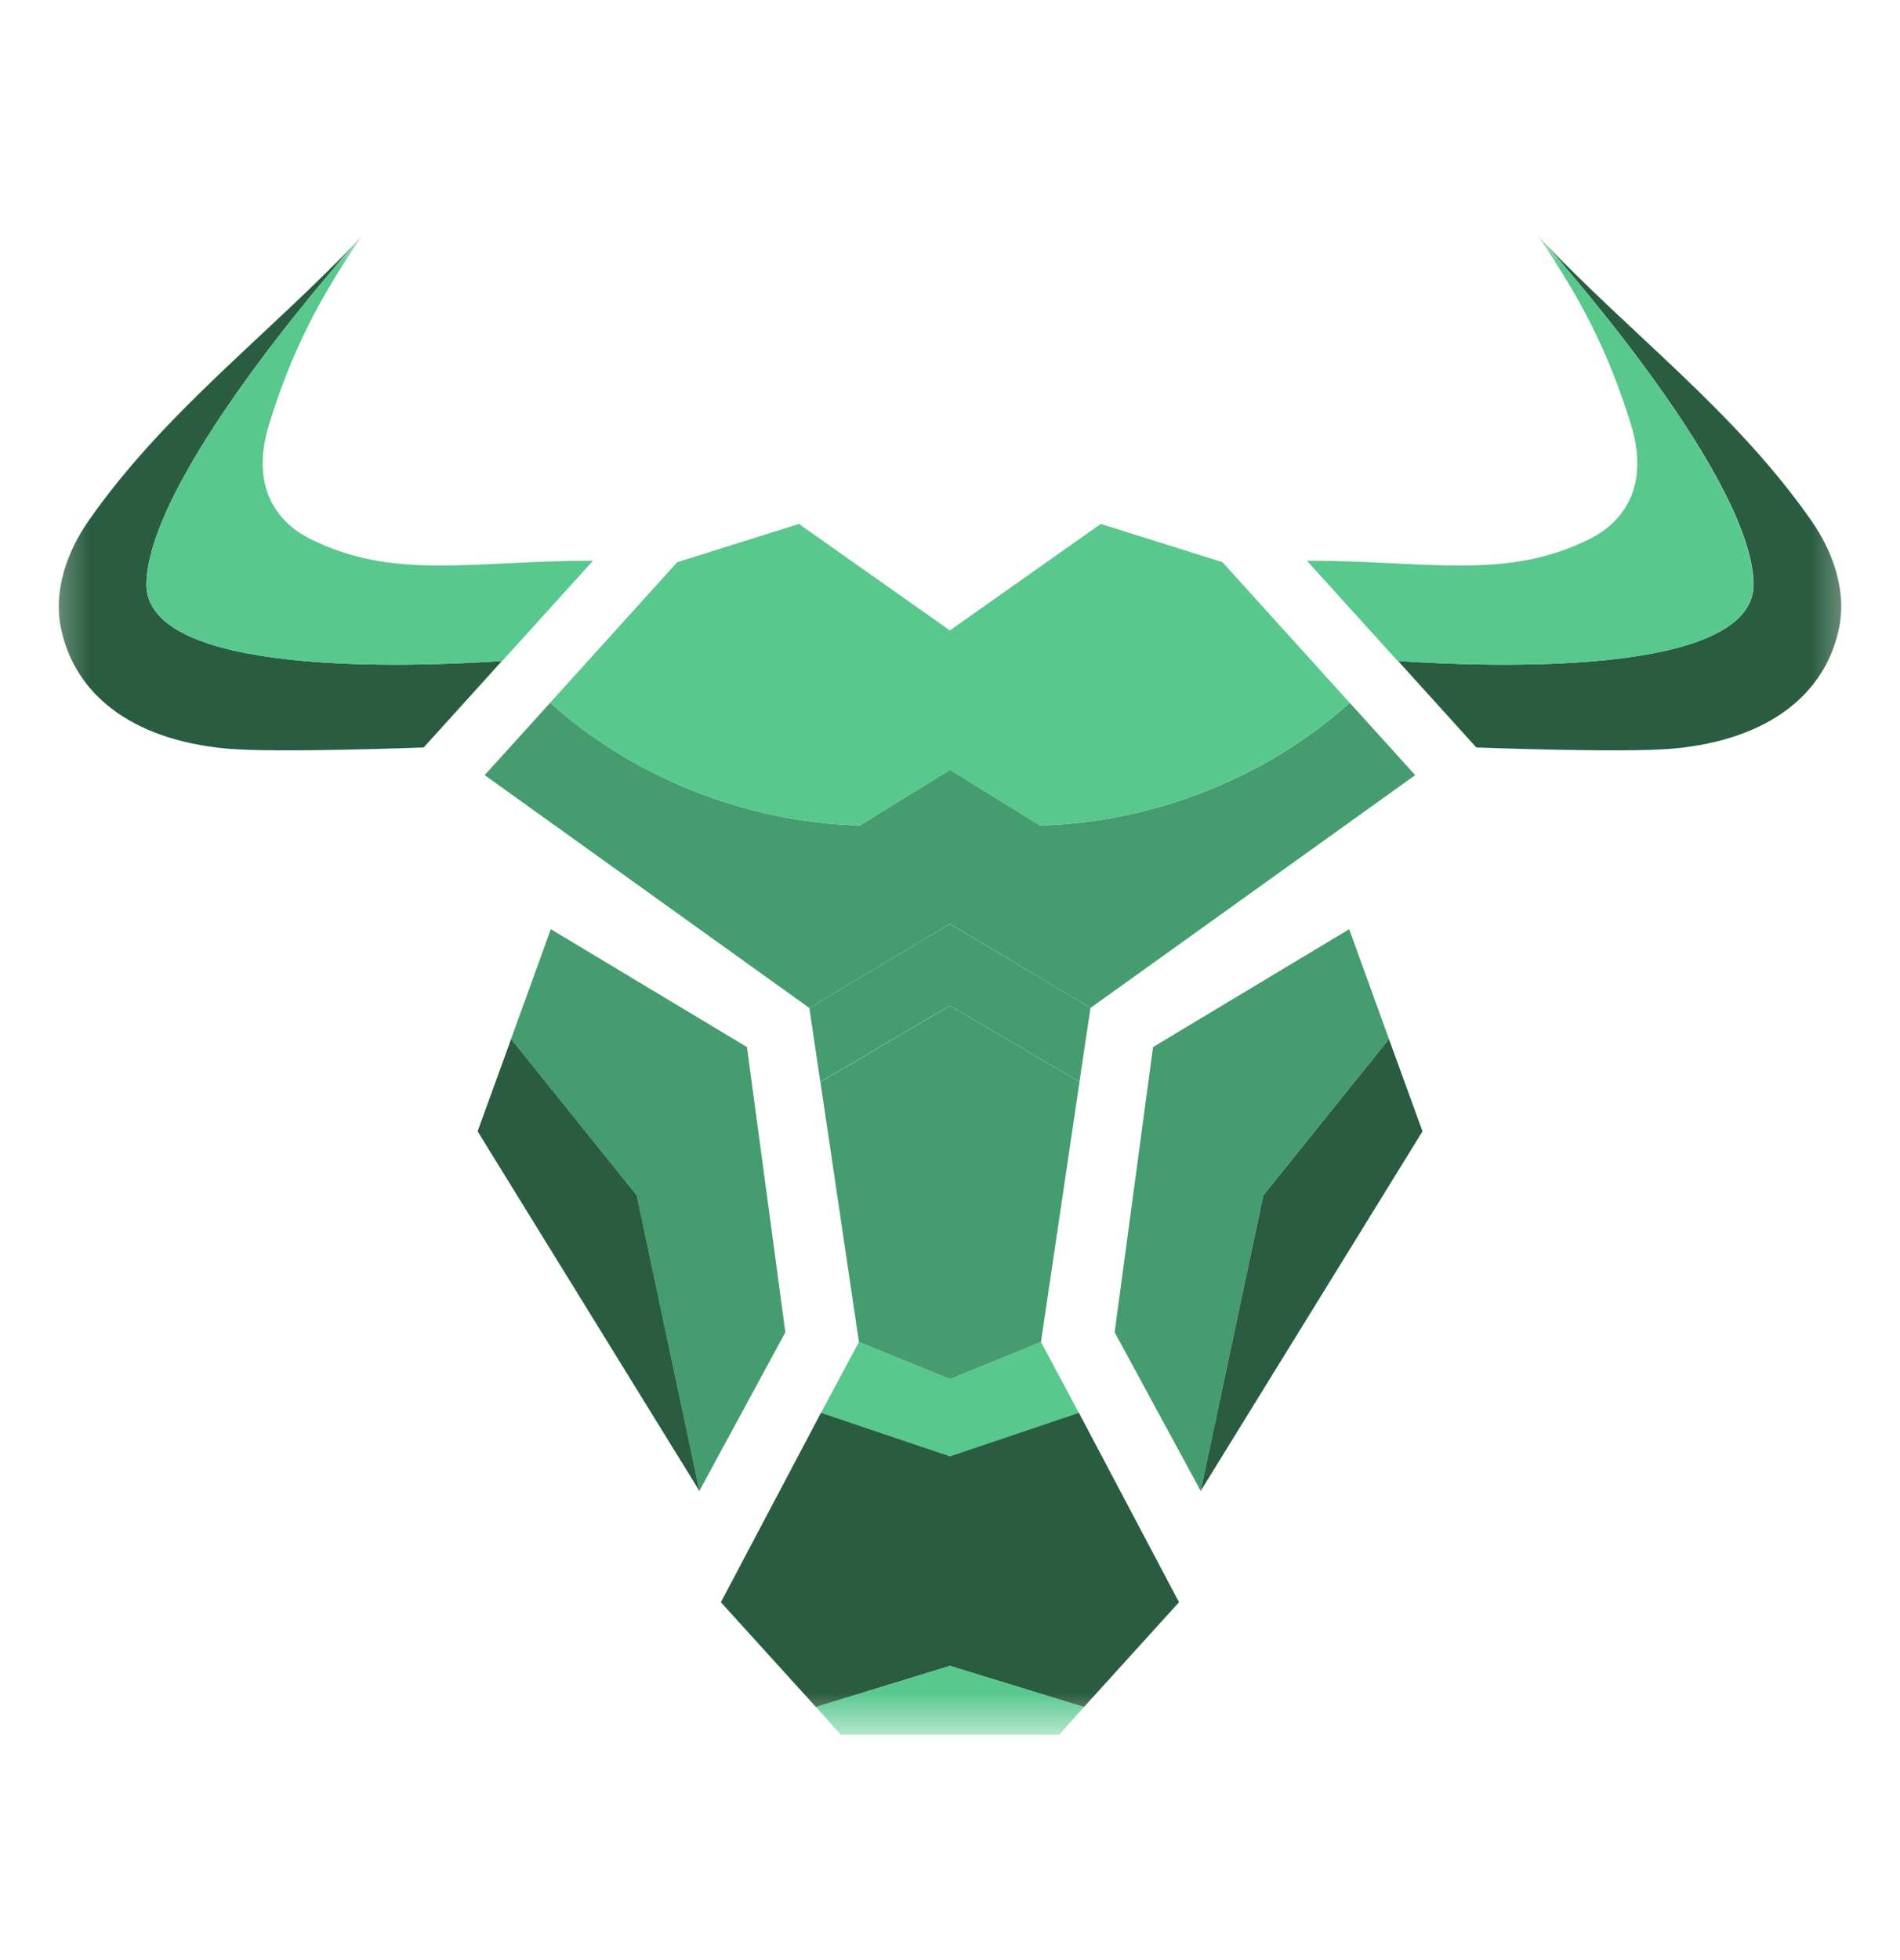 <svg width="32" height="33" viewBox="0 0 32 33" fill="none" xmlns="http://www.w3.org/2000/svg">
<mask id="mask0_3_3197" style="mask-type:luminance" maskUnits="userSpaceOnUse" x="0" y="3" width="32" height="27">
<path d="M31.435 3.986H0.565V29.21H31.435V3.986Z" fill="white"/>
</mask>
<g mask="url(#mask0_3_3197)">
<path d="M18.366 16.97L18.18 18.214L15.998 16.93L13.816 18.214L13.631 16.97L15.998 15.555L18.366 16.97Z" fill="#459C6E"/>
<path d="M18.171 23.788L15.999 24.521L13.826 23.788L14.466 22.593L15.999 23.218L17.532 22.593L18.171 23.788Z" fill="#58C88D"/>
<path d="M15.999 15.553L18.366 16.97L23.835 13.05L22.732 11.832C21.324 13.099 19.417 13.846 17.518 13.898L15.999 12.961L14.48 13.898C12.581 13.846 10.674 13.099 9.266 11.832L8.163 13.05L13.631 16.97L15.999 15.553Z" fill="#459C6E"/>
<path d="M22.731 11.832C21.32 13.102 19.416 13.844 17.516 13.898L15.998 12.964L14.479 13.898C12.579 13.844 10.675 13.102 9.265 11.832C9.97 11.052 10.701 10.245 11.406 9.465L13.456 8.821L15.998 10.614L18.539 8.821L20.589 9.465C21.294 10.245 22.026 11.052 22.731 11.832Z" fill="#58C88D"/>
<path d="M18.181 18.216L17.532 22.593L15.999 23.218L14.466 22.593L13.818 18.216L15.999 16.932L18.181 18.216Z" fill="#459C6E"/>
<path d="M19.857 26.975L18.256 28.74L15.999 28.047L13.742 28.74L12.141 26.975L13.827 23.786L15.999 24.519L18.171 23.786L19.857 26.975Z" fill="#295C41"/>
<path d="M18.256 28.739L17.838 29.208H14.161L13.743 28.739L15.999 28.046L18.256 28.739Z" fill="#58C88D"/>
<path d="M12.58 17.628L9.277 15.644L8.607 17.493L10.723 20.124L11.779 25.101L13.227 22.43L12.58 17.628Z" fill="#459C6E"/>
<path d="M8.608 17.494L8.044 19.047L11.78 25.102L10.724 20.125L8.608 17.494Z" fill="#295C41"/>
<path d="M19.42 17.628L22.723 15.644L23.393 17.493L21.277 20.124L20.222 25.101L18.773 22.43L19.42 17.628Z" fill="#459C6E"/>
<path d="M23.393 17.494L23.958 19.047L20.222 25.102L21.277 20.125L23.393 17.494Z" fill="#295C41"/>
<path d="M2.466 9.811C2.524 7.904 6.085 3.986 6.085 3.986C4.538 5.63 2.782 6.916 1.489 8.772C1.131 9.285 0.905 9.932 1.019 10.537C1.236 11.676 2.203 12.453 3.812 12.603C4.65 12.68 7.136 12.584 7.136 12.584L8.455 11.127C6.973 11.23 2.417 11.408 2.466 9.811Z" fill="#295C41"/>
<path d="M5.229 9.075C4.636 8.781 4.215 8.163 4.534 7.138C4.906 5.936 5.355 5.058 6.085 3.986C6.085 3.986 2.525 7.904 2.466 9.811C2.418 11.408 6.974 11.23 8.457 11.13L9.988 9.44C7.948 9.44 6.639 9.778 5.229 9.075Z" fill="#58C88D"/>
<path d="M29.534 9.811C29.476 7.904 25.915 3.986 25.915 3.986C27.462 5.63 29.218 6.916 30.511 8.772C30.869 9.285 31.095 9.932 30.981 10.537C30.764 11.676 29.797 12.453 28.188 12.603C27.35 12.68 24.864 12.584 24.864 12.584L23.545 11.127C25.027 11.23 29.583 11.408 29.534 9.811Z" fill="#295C41"/>
<path d="M26.771 9.075C27.364 8.781 27.785 8.163 27.466 7.138C27.092 5.936 26.643 5.058 25.913 3.986C25.913 3.986 29.473 7.904 29.531 9.811C29.58 11.408 25.024 11.23 23.541 11.13L22.01 9.44C24.052 9.44 25.361 9.778 26.771 9.075Z" fill="#58C88D"/>
</g>
</svg>
